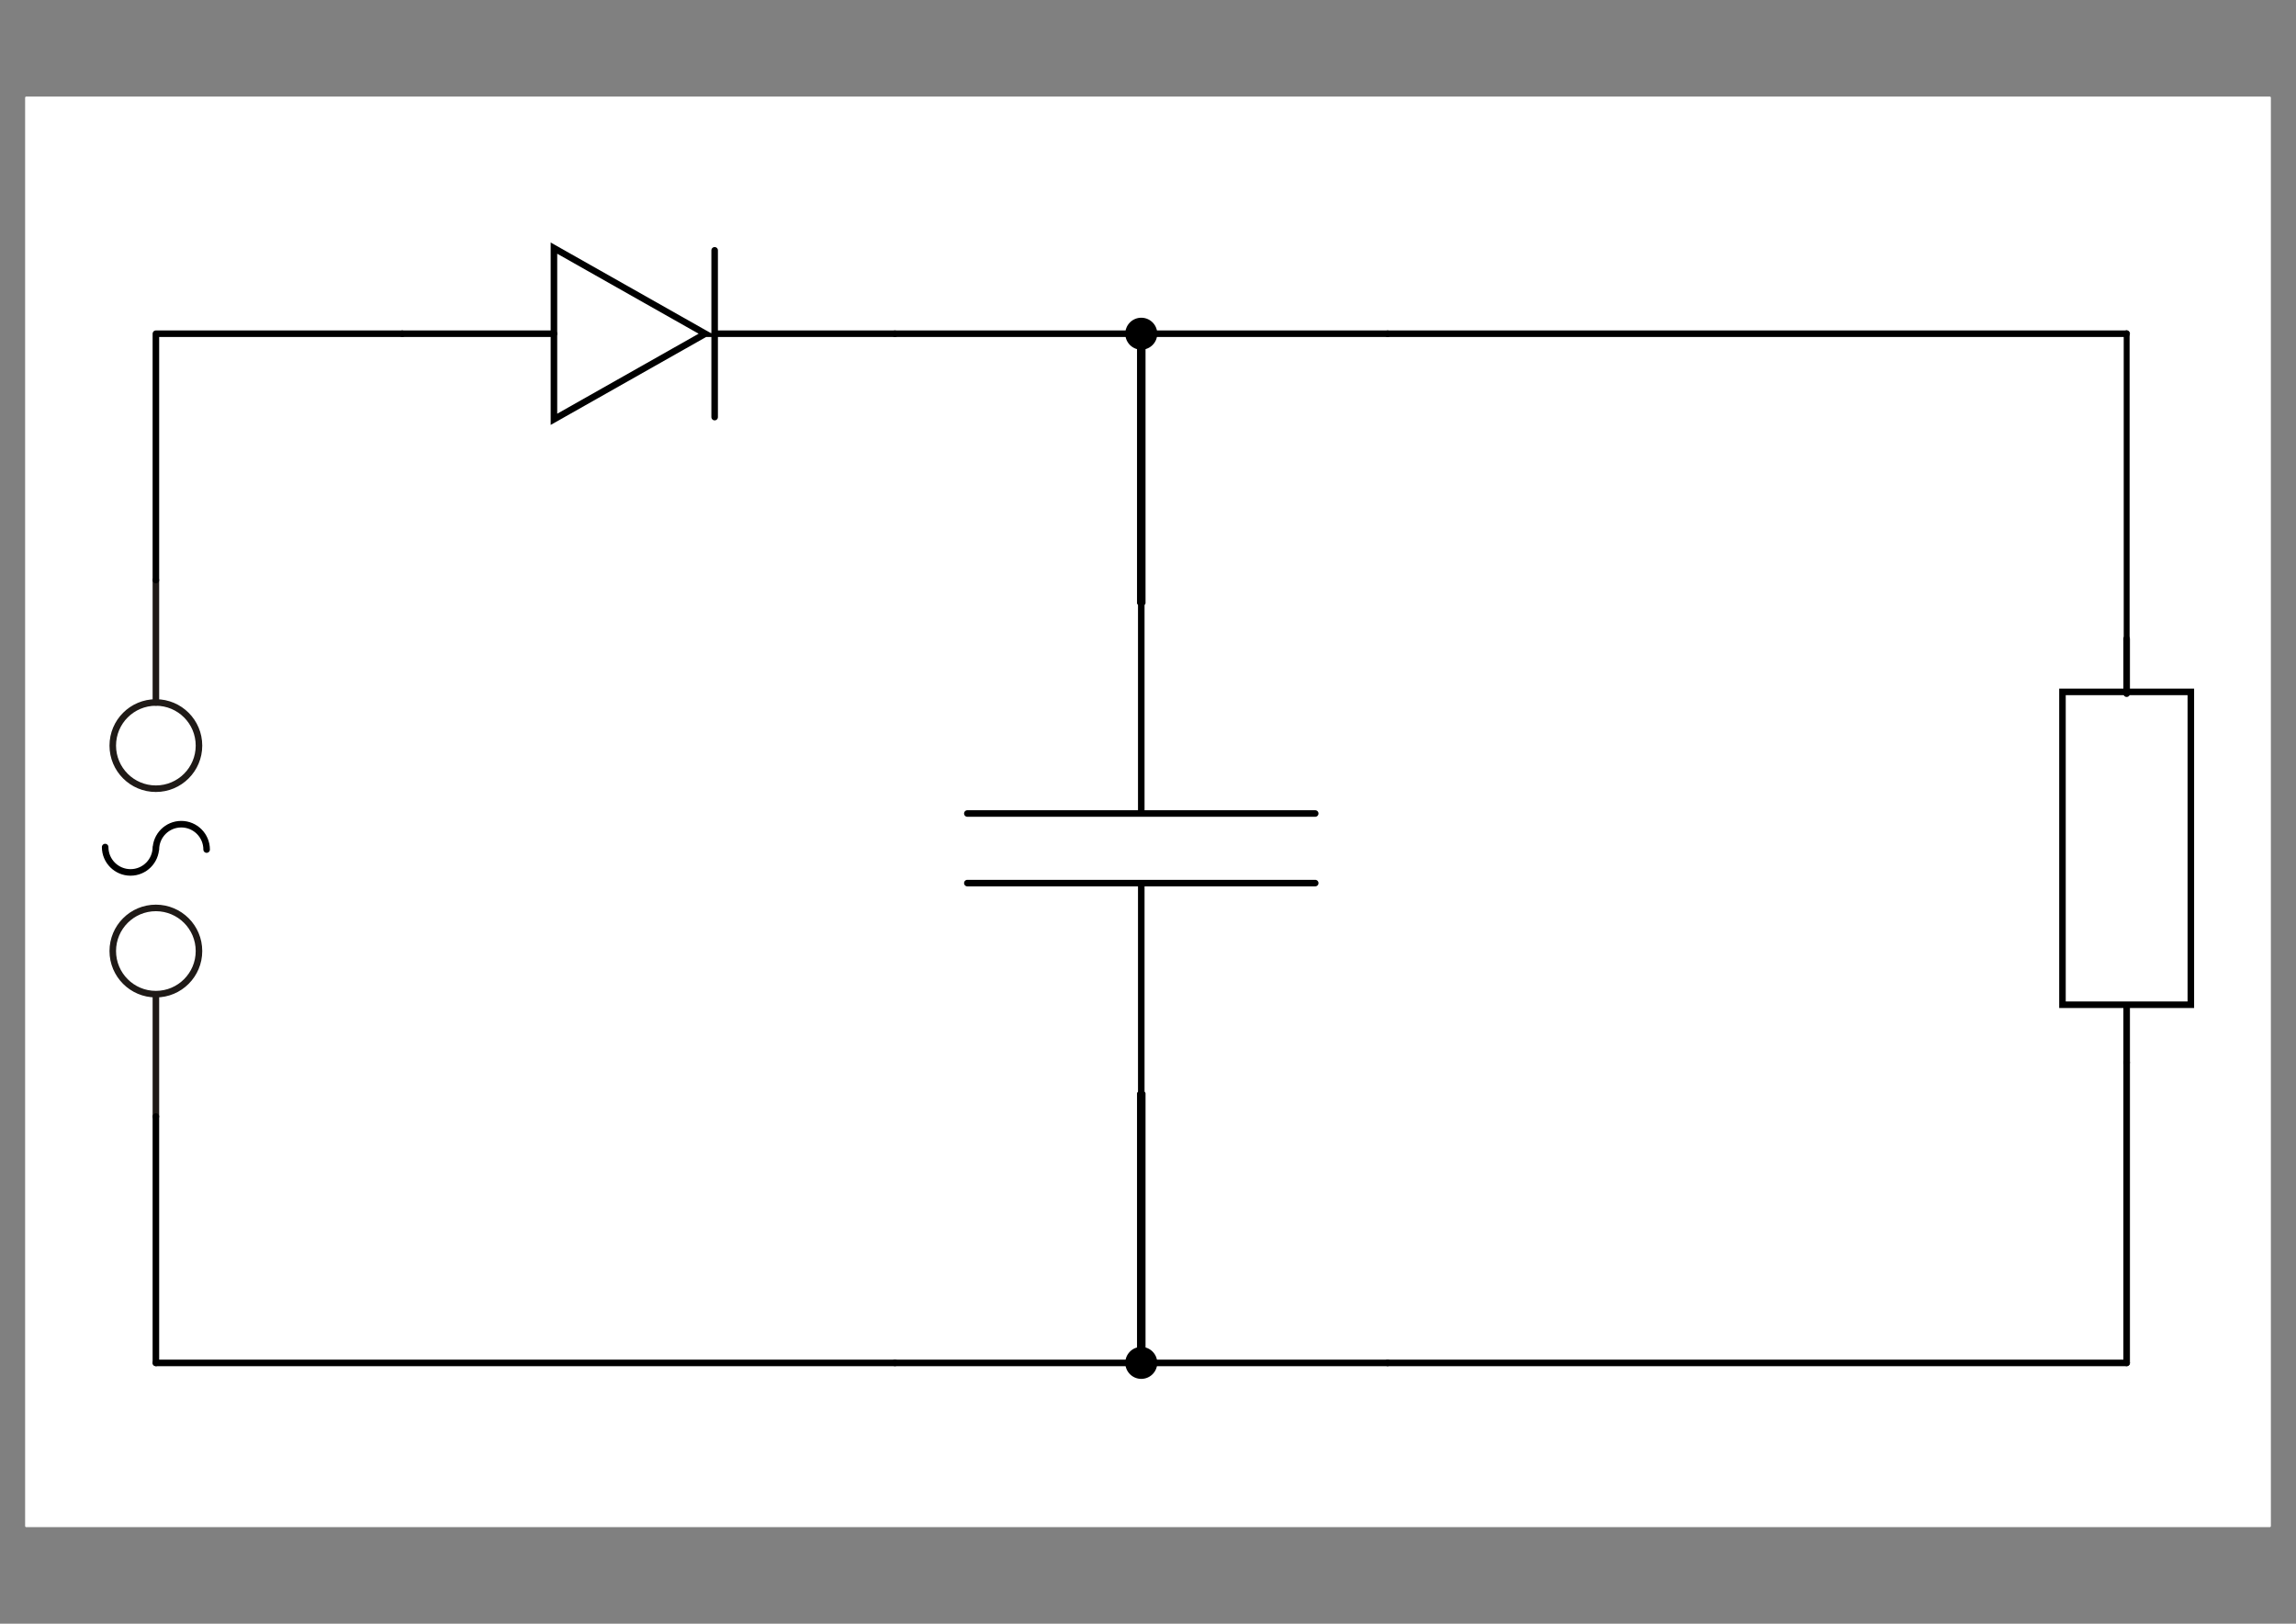 <svg xmlns="http://www.w3.org/2000/svg" xmlns:xlink="http://www.w3.org/1999/xlink" width="1052.362" height="744.094"><rect width="100%" height="100%" fill="#808080" stroke="none"/><title>Einweg-Gleichrichter</title><path style="marker:none" color="#000" fill="#fff" stroke="#fff" stroke-linecap="round" stroke-linejoin="round" overflow="visible" d="M12.013 44.758h1028.335v654.58H12.013z"/><path class="fil0 str0" fill="none" stroke="#1f1a17" stroke-width="3" stroke-linecap="round" d="M71.452 511.663V456.34M71.452 321.914V265.84"/><g transform="rotate(-90 -449.92 1004.449)"><circle r="4.35" cy="39.486" cx="9.401" class="fil0 str0" transform="matrix(4.542 0 0 4.542 75.997 1346.467)" fill="none" stroke="#1f1a17" stroke-width=".66"/><circle r="4.35" cy="39.486" cx="35.854" class="fil0 str0" transform="matrix(4.542 0 0 4.542 49.997 1346.467)" fill="none" stroke="#1f1a17" stroke-width=".66"/></g><g fill="none" stroke="#000" stroke-linecap="round" stroke-linejoin="round" stroke-width="6.887"><path d="M71.452 388.177c0 6.421-5.205 11.627-11.627 11.627-6.421 0-11.627-5.206-11.627-11.627M94.707 389.327c0-6.422-5.206-11.628-11.627-11.628-6.422 0-11.628 5.206-11.628 11.628" stroke-width="3"/></g><g stroke-width="3" fill="none" stroke="#000"><path d="M323.256 152.929l-69.359 39.23V113.7l69.36 39.23z" stroke-linecap="square"/><path d="M327.557 114.718v76.422" stroke-linecap="round"/><g stroke-linecap="round"><path d="M184.364 152.929h69.533M327.557 152.929h82.63"/></g></g><g stroke-width=".667" fill="none" stroke="#000" stroke-linecap="round"><path d="M602.823 372.807h-159.45M602.823 404.697h-159.45M523.098 372.703v-96.26M523.098 404.8v96.26" stroke-width="3.002"/></g><g transform="rotate(90 839.911 1056.093)"><path fill="none" stroke="#000" stroke-width="3" stroke-linecap="round" d="M244.254 891.84v58.84H100.886v-58.84z"/><path id="a" d="M101.713 921.26H76.566" fill="none" stroke="#000" stroke-width="3" stroke-linecap="round"/><use height="262.205" width="372.047" transform="translate(169.02)" xlink:href="#a" stroke-width="3" stroke-linecap="round"/></g><path d="M71.452 265.84V152.93M184.364 152.929H71.452" fill="none" stroke="#000" stroke-width="3" stroke-linecap="round"/><g><path d="M410.187 152.929H636.01" fill="#0000de" stroke="#000" stroke-width="3" stroke-linecap="round"/><path d="M-68.184 683.252H141.37" fill="none" stroke="#000" stroke-width="3.908" stroke-linecap="round" transform="matrix(0 -.589 1 0 -160.154 236.255)"/><path d="M528.448 152.929a5.35 5.35 0 1 1-10.7 0 5.35 5.35 0 0 1 10.7 0z" stroke="#000" stroke-width="3.942" stroke-linecap="round"/></g><g><path d="M71.452 511.663v112.912" fill="none" stroke="#000" stroke-width="3" stroke-linecap="round"/></g><g fill="none" stroke="#000" stroke-width="3" stroke-linecap="round"><path d="M184.364 624.575H71.452M410.187 624.575H184.364"/></g><g><path d="M410.187 624.575H636.01" fill="#0000de" stroke="#000" stroke-width="3" stroke-linecap="round"/><path d="M-68.184 683.252H141.37" fill="none" stroke="#000" stroke-width="3.908" stroke-linecap="round" transform="matrix(0 .589 1 0 -160.154 541.249)"/><path d="M528.448 624.575a5.35 5.35 0 1 0-10.7 0 5.35 5.35 0 0 0 10.7 0z" stroke="#000" stroke-width="3.942" stroke-linecap="round"/></g><g><path d="M129.58 921.26h112.9" fill="none" stroke="#000" stroke-width="2.696" stroke-linecap="round" transform="matrix(0 -1.238 -1 0 1896.004 453.222)"/></g><g fill="none" stroke="#000" stroke-width="3" stroke-linecap="round"><path d="M748.921 624.575H636.01M974.744 624.575H748.921"/></g><g><path d="M974.744 624.575v-137.66" fill="none" stroke="#000" stroke-width="3" stroke-linecap="round"/></g><g fill="none" stroke="#000" stroke-width="3" stroke-linecap="round"><path d="M748.921 152.929H636.01M974.744 152.929H748.921"/></g></svg>